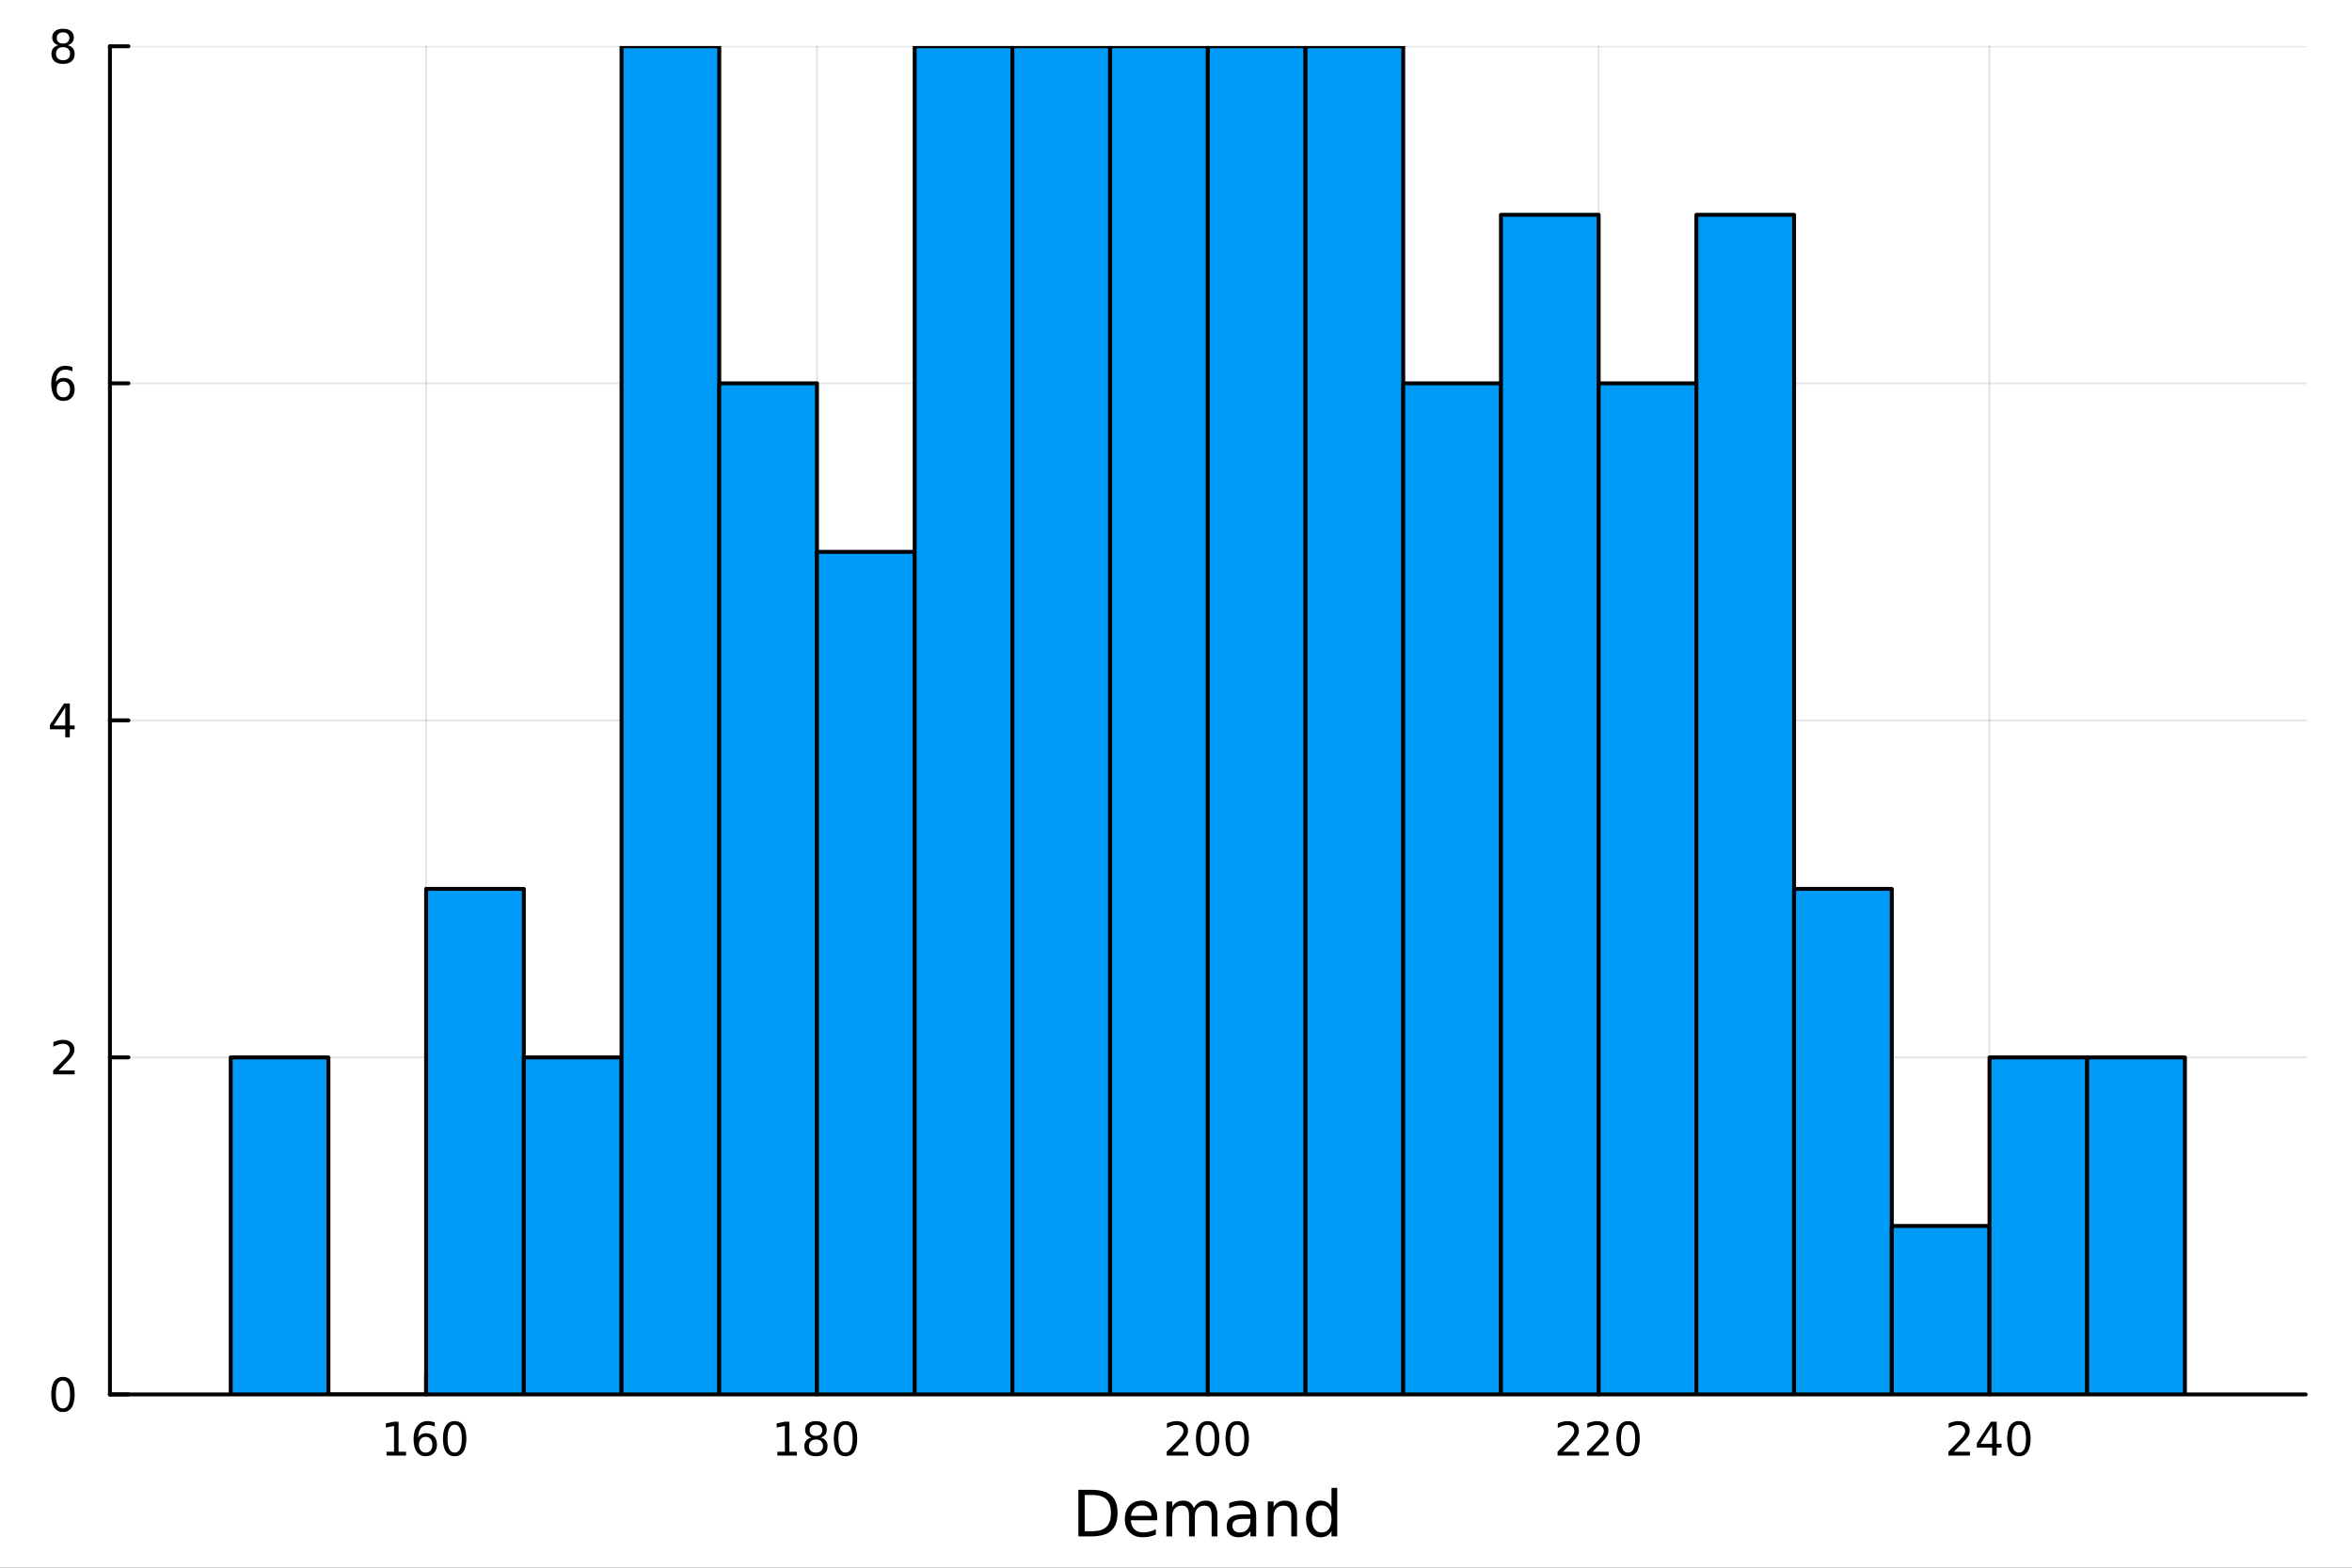 <?xml version="1.0" encoding="utf-8"?>
<svg xmlns="http://www.w3.org/2000/svg" xmlns:xlink="http://www.w3.org/1999/xlink" width="600" height="400" viewBox="0 0 2400 1600">
<rect x="0" y="0" width="2400" height="1600" fill="#333333" stroke="none"/>
<defs>
  <clipPath id="clip890">
    <rect x="0" y="0" width="2400" height="1600"/>
  </clipPath>
</defs>
<path clip-path="url(#clip890)" d="M0 1600 L2400 1600 L2400 0 L0 0  Z" fill="#ffffff" fill-rule="evenodd" fill-opacity="1"/>
<defs>
  <clipPath id="clip891">
    <rect x="480" y="0" width="1681" height="1600"/>
  </clipPath>
</defs>
<path clip-path="url(#clip890)" d="M112.177 1423.18 L2352.76 1423.18 L2352.76 47.244 L112.177 47.244  Z" fill="#ffffff" fill-rule="evenodd" fill-opacity="1"/>
<defs>
  <clipPath id="clip892">
    <rect x="112" y="47" width="2242" height="1377"/>
  </clipPath>
</defs>
<polyline clip-path="url(#clip892)" style="stroke:#000000; stroke-linecap:round; stroke-linejoin:round; stroke-width:2; stroke-opacity:0.1; fill:none" points="434.824,1423.18 434.824,47.244 "/>
<polyline clip-path="url(#clip892)" style="stroke:#000000; stroke-linecap:round; stroke-linejoin:round; stroke-width:2; stroke-opacity:0.1; fill:none" points="833.645,1423.18 833.645,47.244 "/>
<polyline clip-path="url(#clip892)" style="stroke:#000000; stroke-linecap:round; stroke-linejoin:round; stroke-width:2; stroke-opacity:0.1; fill:none" points="1232.47,1423.18 1232.47,47.244 "/>
<polyline clip-path="url(#clip892)" style="stroke:#000000; stroke-linecap:round; stroke-linejoin:round; stroke-width:2; stroke-opacity:0.1; fill:none" points="1631.29,1423.18 1631.29,47.244 "/>
<polyline clip-path="url(#clip892)" style="stroke:#000000; stroke-linecap:round; stroke-linejoin:round; stroke-width:2; stroke-opacity:0.1; fill:none" points="2030.11,1423.18 2030.11,47.244 "/>
<polyline clip-path="url(#clip892)" style="stroke:#000000; stroke-linecap:round; stroke-linejoin:round; stroke-width:2; stroke-opacity:0.1; fill:none" points="112.177,1423.18 2352.76,1423.18 "/>
<polyline clip-path="url(#clip892)" style="stroke:#000000; stroke-linecap:round; stroke-linejoin:round; stroke-width:2; stroke-opacity:0.1; fill:none" points="112.177,1079.2 2352.76,1079.2 "/>
<polyline clip-path="url(#clip892)" style="stroke:#000000; stroke-linecap:round; stroke-linejoin:round; stroke-width:2; stroke-opacity:0.1; fill:none" points="112.177,735.212 2352.76,735.212 "/>
<polyline clip-path="url(#clip892)" style="stroke:#000000; stroke-linecap:round; stroke-linejoin:round; stroke-width:2; stroke-opacity:0.1; fill:none" points="112.177,391.228 2352.76,391.228 "/>
<polyline clip-path="url(#clip892)" style="stroke:#000000; stroke-linecap:round; stroke-linejoin:round; stroke-width:2; stroke-opacity:0.1; fill:none" points="112.177,47.244 2352.76,47.244 "/>
<polyline clip-path="url(#clip890)" style="stroke:#000000; stroke-linecap:round; stroke-linejoin:round; stroke-width:4; stroke-opacity:1; fill:none" points="112.177,1423.18 2352.76,1423.18 "/>
<polyline clip-path="url(#clip890)" style="stroke:#000000; stroke-linecap:round; stroke-linejoin:round; stroke-width:4; stroke-opacity:1; fill:none" points="434.824,1423.18 434.824,1404.28 "/>
<polyline clip-path="url(#clip890)" style="stroke:#000000; stroke-linecap:round; stroke-linejoin:round; stroke-width:4; stroke-opacity:1; fill:none" points="833.645,1423.18 833.645,1404.28 "/>
<polyline clip-path="url(#clip890)" style="stroke:#000000; stroke-linecap:round; stroke-linejoin:round; stroke-width:4; stroke-opacity:1; fill:none" points="1232.47,1423.18 1232.47,1404.28 "/>
<polyline clip-path="url(#clip890)" style="stroke:#000000; stroke-linecap:round; stroke-linejoin:round; stroke-width:4; stroke-opacity:1; fill:none" points="1631.29,1423.18 1631.29,1404.28 "/>
<polyline clip-path="url(#clip890)" style="stroke:#000000; stroke-linecap:round; stroke-linejoin:round; stroke-width:4; stroke-opacity:1; fill:none" points="2030.11,1423.18 2030.11,1404.28 "/>
<path clip-path="url(#clip890)" d="M394.43 1481.64 L402.069 1481.64 L402.069 1455.28 L393.759 1456.95 L393.759 1452.69 L402.023 1451.02 L406.699 1451.02 L406.699 1481.64 L414.338 1481.64 L414.338 1485.58 L394.43 1485.58 L394.43 1481.64 Z" fill="#000000" fill-rule="nonzero" fill-opacity="1" /><path clip-path="url(#clip890)" d="M434.361 1466.44 Q431.213 1466.44 429.361 1468.59 Q427.532 1470.74 427.532 1474.49 Q427.532 1478.22 429.361 1480.39 Q431.213 1482.55 434.361 1482.55 Q437.509 1482.55 439.338 1480.39 Q441.189 1478.22 441.189 1474.49 Q441.189 1470.74 439.338 1468.59 Q437.509 1466.44 434.361 1466.44 M443.643 1451.78 L443.643 1456.04 Q441.884 1455.21 440.078 1454.77 Q438.296 1454.33 436.537 1454.33 Q431.907 1454.33 429.453 1457.45 Q427.023 1460.58 426.676 1466.9 Q428.041 1464.89 430.102 1463.82 Q432.162 1462.73 434.639 1462.73 Q439.847 1462.73 442.856 1465.9 Q445.888 1469.05 445.888 1474.49 Q445.888 1479.82 442.74 1483.03 Q439.592 1486.25 434.361 1486.25 Q428.365 1486.25 425.194 1481.67 Q422.023 1477.06 422.023 1468.33 Q422.023 1460.14 425.912 1455.28 Q429.801 1450.39 436.351 1450.39 Q438.111 1450.39 439.893 1450.74 Q441.699 1451.09 443.643 1451.78 Z" fill="#000000" fill-rule="nonzero" fill-opacity="1" /><path clip-path="url(#clip890)" d="M463.944 1454.1 Q460.333 1454.1 458.504 1457.66 Q456.699 1461.2 456.699 1468.33 Q456.699 1475.44 458.504 1479.01 Q460.333 1482.55 463.944 1482.55 Q467.578 1482.55 469.384 1479.01 Q471.212 1475.44 471.212 1468.33 Q471.212 1461.2 469.384 1457.66 Q467.578 1454.1 463.944 1454.1 M463.944 1450.39 Q469.754 1450.39 472.81 1455 Q475.888 1459.58 475.888 1468.33 Q475.888 1477.06 472.81 1481.67 Q469.754 1486.25 463.944 1486.25 Q458.134 1486.25 455.055 1481.67 Q452 1477.06 452 1468.33 Q452 1459.58 455.055 1455 Q458.134 1450.39 463.944 1450.39 Z" fill="#000000" fill-rule="nonzero" fill-opacity="1" /><path clip-path="url(#clip890)" d="M793.252 1481.64 L800.891 1481.64 L800.891 1455.28 L792.581 1456.95 L792.581 1452.69 L800.844 1451.02 L805.52 1451.02 L805.52 1481.64 L813.159 1481.64 L813.159 1485.58 L793.252 1485.58 L793.252 1481.64 Z" fill="#000000" fill-rule="nonzero" fill-opacity="1" /><path clip-path="url(#clip890)" d="M832.603 1469.17 Q829.27 1469.17 827.349 1470.95 Q825.451 1472.73 825.451 1475.86 Q825.451 1478.98 827.349 1480.77 Q829.27 1482.55 832.603 1482.55 Q835.937 1482.55 837.858 1480.77 Q839.779 1478.96 839.779 1475.86 Q839.779 1472.73 837.858 1470.95 Q835.96 1469.17 832.603 1469.17 M827.928 1467.18 Q824.918 1466.44 823.229 1464.38 Q821.562 1462.32 821.562 1459.35 Q821.562 1455.21 824.502 1452.8 Q827.465 1450.39 832.603 1450.39 Q837.765 1450.39 840.705 1452.8 Q843.645 1455.21 843.645 1459.35 Q843.645 1462.32 841.955 1464.38 Q840.289 1466.44 837.303 1467.18 Q840.682 1467.96 842.557 1470.26 Q844.455 1472.55 844.455 1475.86 Q844.455 1480.88 841.377 1483.57 Q838.321 1486.25 832.603 1486.25 Q826.886 1486.25 823.807 1483.57 Q820.752 1480.88 820.752 1475.86 Q820.752 1472.55 822.65 1470.26 Q824.548 1467.96 827.928 1467.18 M826.215 1459.79 Q826.215 1462.48 827.881 1463.98 Q829.571 1465.49 832.603 1465.49 Q835.613 1465.49 837.303 1463.98 Q839.015 1462.48 839.015 1459.79 Q839.015 1457.11 837.303 1455.6 Q835.613 1454.1 832.603 1454.1 Q829.571 1454.1 827.881 1455.6 Q826.215 1457.11 826.215 1459.79 Z" fill="#000000" fill-rule="nonzero" fill-opacity="1" /><path clip-path="url(#clip890)" d="M862.765 1454.1 Q859.154 1454.1 857.326 1457.66 Q855.52 1461.2 855.52 1468.33 Q855.52 1475.44 857.326 1479.01 Q859.154 1482.55 862.765 1482.55 Q866.4 1482.55 868.205 1479.01 Q870.034 1475.44 870.034 1468.33 Q870.034 1461.2 868.205 1457.66 Q866.4 1454.1 862.765 1454.1 M862.765 1450.39 Q868.575 1450.39 871.631 1455 Q874.71 1459.58 874.71 1468.33 Q874.71 1477.06 871.631 1481.67 Q868.575 1486.25 862.765 1486.25 Q856.955 1486.25 853.876 1481.67 Q850.821 1477.06 850.821 1468.33 Q850.821 1459.58 853.876 1455 Q856.955 1450.39 862.765 1450.39 Z" fill="#000000" fill-rule="nonzero" fill-opacity="1" /><path clip-path="url(#clip890)" d="M1196.16 1481.64 L1212.48 1481.64 L1212.48 1485.58 L1190.53 1485.58 L1190.53 1481.64 Q1193.2 1478.89 1197.78 1474.26 Q1202.39 1469.61 1203.57 1468.27 Q1205.81 1465.74 1206.69 1464.01 Q1207.59 1462.25 1207.59 1460.56 Q1207.59 1457.8 1205.65 1456.07 Q1203.73 1454.33 1200.63 1454.33 Q1198.43 1454.33 1195.97 1455.09 Q1193.54 1455.86 1190.77 1457.41 L1190.77 1452.69 Q1193.59 1451.55 1196.04 1450.97 Q1198.5 1450.39 1200.53 1450.39 Q1205.9 1450.39 1209.1 1453.08 Q1212.29 1455.77 1212.29 1460.26 Q1212.29 1462.39 1211.48 1464.31 Q1210.7 1466.2 1208.59 1468.8 Q1208.01 1469.47 1204.91 1472.69 Q1201.81 1475.88 1196.16 1481.64 Z" fill="#000000" fill-rule="nonzero" fill-opacity="1" /><path clip-path="url(#clip890)" d="M1232.29 1454.1 Q1228.68 1454.1 1226.85 1457.66 Q1225.05 1461.2 1225.05 1468.33 Q1225.05 1475.44 1226.85 1479.01 Q1228.68 1482.55 1232.29 1482.55 Q1235.93 1482.55 1237.73 1479.01 Q1239.56 1475.44 1239.56 1468.33 Q1239.56 1461.2 1237.73 1457.66 Q1235.93 1454.1 1232.29 1454.1 M1232.29 1450.39 Q1238.1 1450.39 1241.16 1455 Q1244.24 1459.58 1244.24 1468.33 Q1244.24 1477.06 1241.16 1481.67 Q1238.1 1486.25 1232.29 1486.25 Q1226.48 1486.25 1223.4 1481.67 Q1220.35 1477.06 1220.35 1468.33 Q1220.35 1459.58 1223.4 1455 Q1226.48 1450.39 1232.29 1450.39 Z" fill="#000000" fill-rule="nonzero" fill-opacity="1" /><path clip-path="url(#clip890)" d="M1262.45 1454.1 Q1258.84 1454.1 1257.02 1457.66 Q1255.21 1461.2 1255.21 1468.33 Q1255.21 1475.44 1257.02 1479.01 Q1258.84 1482.55 1262.45 1482.55 Q1266.09 1482.55 1267.89 1479.01 Q1269.72 1475.44 1269.72 1468.33 Q1269.72 1461.2 1267.89 1457.66 Q1266.09 1454.1 1262.45 1454.1 M1262.45 1450.39 Q1268.26 1450.39 1271.32 1455 Q1274.4 1459.58 1274.4 1468.33 Q1274.4 1477.06 1271.32 1481.67 Q1268.26 1486.25 1262.45 1486.25 Q1256.64 1486.25 1253.57 1481.67 Q1250.51 1477.06 1250.51 1468.33 Q1250.51 1459.58 1253.57 1455 Q1256.64 1450.39 1262.45 1450.39 Z" fill="#000000" fill-rule="nonzero" fill-opacity="1" /><path clip-path="url(#clip890)" d="M1594.98 1481.64 L1611.3 1481.64 L1611.3 1485.58 L1589.36 1485.58 L1589.36 1481.64 Q1592.02 1478.89 1596.6 1474.26 Q1601.21 1469.61 1602.39 1468.27 Q1604.63 1465.74 1605.51 1464.01 Q1606.42 1462.25 1606.42 1460.56 Q1606.42 1457.8 1604.47 1456.07 Q1602.55 1454.33 1599.45 1454.33 Q1597.25 1454.33 1594.8 1455.09 Q1592.36 1455.86 1589.59 1457.41 L1589.59 1452.69 Q1592.41 1451.55 1594.86 1450.97 Q1597.32 1450.39 1599.36 1450.39 Q1604.73 1450.39 1607.92 1453.08 Q1611.11 1455.77 1611.11 1460.26 Q1611.11 1462.39 1610.3 1464.31 Q1609.52 1466.2 1607.41 1468.8 Q1606.83 1469.47 1603.73 1472.69 Q1600.63 1475.88 1594.98 1481.64 Z" fill="#000000" fill-rule="nonzero" fill-opacity="1" /><path clip-path="url(#clip890)" d="M1625.14 1481.64 L1641.46 1481.64 L1641.46 1485.58 L1619.52 1485.58 L1619.52 1481.64 Q1622.18 1478.89 1626.76 1474.26 Q1631.37 1469.61 1632.55 1468.27 Q1634.79 1465.74 1635.67 1464.01 Q1636.58 1462.25 1636.58 1460.56 Q1636.58 1457.8 1634.63 1456.07 Q1632.71 1454.33 1629.61 1454.33 Q1627.41 1454.33 1624.96 1455.09 Q1622.53 1455.86 1619.75 1457.41 L1619.75 1452.69 Q1622.57 1451.55 1625.03 1450.97 Q1627.48 1450.39 1629.52 1450.39 Q1634.89 1450.39 1638.08 1453.08 Q1641.28 1455.77 1641.28 1460.26 Q1641.28 1462.39 1640.47 1464.31 Q1639.68 1466.2 1637.57 1468.8 Q1636.99 1469.47 1633.89 1472.69 Q1630.79 1475.88 1625.14 1481.64 Z" fill="#000000" fill-rule="nonzero" fill-opacity="1" /><path clip-path="url(#clip890)" d="M1661.28 1454.1 Q1657.67 1454.1 1655.84 1457.66 Q1654.03 1461.2 1654.03 1468.33 Q1654.03 1475.44 1655.84 1479.01 Q1657.67 1482.55 1661.28 1482.55 Q1664.91 1482.55 1666.72 1479.01 Q1668.54 1475.44 1668.54 1468.33 Q1668.54 1461.2 1666.72 1457.66 Q1664.91 1454.1 1661.28 1454.1 M1661.28 1450.39 Q1667.09 1450.39 1670.14 1455 Q1673.22 1459.58 1673.22 1468.33 Q1673.22 1477.06 1670.14 1481.67 Q1667.09 1486.25 1661.28 1486.25 Q1655.47 1486.25 1652.39 1481.67 Q1649.33 1477.06 1649.33 1468.33 Q1649.33 1459.58 1652.39 1455 Q1655.47 1450.39 1661.28 1450.39 Z" fill="#000000" fill-rule="nonzero" fill-opacity="1" /><path clip-path="url(#clip890)" d="M1993.8 1481.64 L2010.12 1481.64 L2010.12 1485.58 L1988.18 1485.58 L1988.18 1481.64 Q1990.84 1478.89 1995.42 1474.26 Q2000.03 1469.61 2001.21 1468.27 Q2003.45 1465.74 2004.33 1464.01 Q2005.24 1462.25 2005.24 1460.56 Q2005.24 1457.8 2003.29 1456.07 Q2001.37 1454.33 1998.27 1454.33 Q1996.07 1454.33 1993.62 1455.09 Q1991.19 1455.86 1988.41 1457.41 L1988.41 1452.69 Q1991.23 1451.55 1993.69 1450.97 Q1996.14 1450.39 1998.18 1450.39 Q2003.55 1450.39 2006.74 1453.08 Q2009.94 1455.77 2009.94 1460.26 Q2009.94 1462.39 2009.13 1464.31 Q2008.34 1466.2 2006.23 1468.8 Q2005.65 1469.47 2002.55 1472.69 Q1999.45 1475.88 1993.8 1481.64 Z" fill="#000000" fill-rule="nonzero" fill-opacity="1" /><path clip-path="url(#clip890)" d="M2032.78 1455.09 L2020.98 1473.54 L2032.78 1473.54 L2032.78 1455.09 M2031.56 1451.02 L2037.44 1451.02 L2037.44 1473.54 L2042.37 1473.54 L2042.37 1477.43 L2037.44 1477.43 L2037.44 1485.58 L2032.78 1485.58 L2032.78 1477.43 L2017.18 1477.43 L2017.18 1472.92 L2031.56 1451.02 Z" fill="#000000" fill-rule="nonzero" fill-opacity="1" /><path clip-path="url(#clip890)" d="M2060.1 1454.1 Q2056.49 1454.1 2054.66 1457.66 Q2052.85 1461.2 2052.85 1468.33 Q2052.85 1475.44 2054.66 1479.01 Q2056.49 1482.55 2060.1 1482.55 Q2063.73 1482.55 2065.54 1479.01 Q2067.37 1475.44 2067.37 1468.33 Q2067.37 1461.2 2065.54 1457.66 Q2063.73 1454.1 2060.1 1454.1 M2060.1 1450.39 Q2065.91 1450.39 2068.96 1455 Q2072.04 1459.58 2072.04 1468.33 Q2072.04 1477.06 2068.96 1481.67 Q2065.91 1486.25 2060.1 1486.25 Q2054.29 1486.25 2051.21 1481.67 Q2048.15 1477.06 2048.15 1468.33 Q2048.15 1459.58 2051.21 1455 Q2054.29 1450.39 2060.1 1450.39 Z" fill="#000000" fill-rule="nonzero" fill-opacity="1" /><path clip-path="url(#clip890)" d="M1106.84 1525.81 L1106.84 1562.76 L1114.61 1562.76 Q1124.44 1562.76 1128.99 1558.3 Q1133.58 1553.85 1133.58 1544.24 Q1133.58 1534.69 1128.99 1530.26 Q1124.44 1525.81 1114.61 1525.81 L1106.84 1525.81 M1100.41 1520.52 L1113.62 1520.52 Q1127.43 1520.52 1133.89 1526.28 Q1140.35 1532.01 1140.35 1544.24 Q1140.35 1556.52 1133.86 1562.28 Q1127.37 1568.04 1113.62 1568.04 L1100.41 1568.04 L1100.41 1520.52 Z" fill="#000000" fill-rule="nonzero" fill-opacity="1" /><path clip-path="url(#clip890)" d="M1180.84 1548.76 L1180.84 1551.62 L1153.91 1551.62 Q1154.3 1557.67 1157.54 1560.85 Q1160.82 1564 1166.65 1564 Q1170.02 1564 1173.17 1563.17 Q1176.35 1562.35 1179.47 1560.69 L1179.47 1566.23 Q1176.32 1567.57 1173.01 1568.27 Q1169.7 1568.97 1166.3 1568.97 Q1157.76 1568.97 1152.77 1564 Q1147.8 1559.04 1147.8 1550.57 Q1147.8 1541.82 1152.51 1536.69 Q1157.26 1531.54 1165.28 1531.54 Q1172.47 1531.54 1176.64 1536.18 Q1180.84 1540.8 1180.84 1548.76 M1174.98 1547.04 Q1174.92 1542.23 1172.28 1539.37 Q1169.67 1536.5 1165.34 1536.5 Q1160.44 1536.5 1157.48 1539.27 Q1154.55 1542.04 1154.1 1547.07 L1174.98 1547.04 Z" fill="#000000" fill-rule="nonzero" fill-opacity="1" /><path clip-path="url(#clip890)" d="M1218.21 1539.24 Q1220.4 1535.29 1223.46 1533.41 Q1226.51 1531.54 1230.65 1531.54 Q1236.22 1531.54 1239.25 1535.45 Q1242.27 1539.33 1242.27 1546.53 L1242.27 1568.04 L1236.38 1568.04 L1236.38 1546.72 Q1236.38 1541.59 1234.57 1539.11 Q1232.75 1536.63 1229.03 1536.63 Q1224.48 1536.63 1221.84 1539.65 Q1219.19 1542.68 1219.19 1547.9 L1219.19 1568.04 L1213.31 1568.04 L1213.31 1546.72 Q1213.31 1541.56 1211.49 1539.11 Q1209.68 1536.63 1205.89 1536.63 Q1201.4 1536.63 1198.76 1539.68 Q1196.12 1542.71 1196.12 1547.9 L1196.12 1568.04 L1190.23 1568.04 L1190.23 1532.4 L1196.12 1532.4 L1196.12 1537.93 Q1198.12 1534.66 1200.92 1533.1 Q1203.73 1531.54 1207.58 1531.54 Q1211.46 1531.54 1214.17 1533.51 Q1216.9 1535.48 1218.21 1539.24 Z" fill="#000000" fill-rule="nonzero" fill-opacity="1" /><path clip-path="url(#clip890)" d="M1270.15 1550.12 Q1263.05 1550.12 1260.32 1551.75 Q1257.58 1553.37 1257.58 1557.29 Q1257.58 1560.4 1259.62 1562.25 Q1261.69 1564.07 1265.22 1564.07 Q1270.09 1564.07 1273.02 1560.63 Q1275.98 1557.16 1275.98 1551.43 L1275.98 1550.12 L1270.15 1550.12 M1281.83 1547.71 L1281.83 1568.04 L1275.98 1568.04 L1275.98 1562.63 Q1273.97 1565.88 1270.98 1567.44 Q1267.99 1568.97 1263.66 1568.97 Q1258.18 1568.97 1254.94 1565.91 Q1251.72 1562.82 1251.72 1557.67 Q1251.72 1551.65 1255.73 1548.6 Q1259.78 1545.54 1267.76 1545.54 L1275.98 1545.54 L1275.98 1544.97 Q1275.98 1540.93 1273.3 1538.73 Q1270.66 1536.5 1265.85 1536.5 Q1262.8 1536.5 1259.9 1537.23 Q1257.01 1537.97 1254.33 1539.43 L1254.33 1534.02 Q1257.55 1532.78 1260.57 1532.17 Q1263.59 1531.54 1266.46 1531.54 Q1274.19 1531.54 1278.01 1535.55 Q1281.83 1539.56 1281.83 1547.71 Z" fill="#000000" fill-rule="nonzero" fill-opacity="1" /><path clip-path="url(#clip890)" d="M1323.53 1546.53 L1323.53 1568.04 L1317.67 1568.04 L1317.67 1546.72 Q1317.67 1541.66 1315.7 1539.14 Q1313.72 1536.63 1309.78 1536.63 Q1305.04 1536.63 1302.3 1539.65 Q1299.56 1542.68 1299.56 1547.9 L1299.56 1568.04 L1293.67 1568.04 L1293.67 1532.4 L1299.56 1532.4 L1299.56 1537.93 Q1301.66 1534.72 1304.49 1533.13 Q1307.36 1531.54 1311.08 1531.54 Q1317.23 1531.54 1320.38 1535.36 Q1323.53 1539.14 1323.53 1546.53 Z" fill="#000000" fill-rule="nonzero" fill-opacity="1" /><path clip-path="url(#clip890)" d="M1358.67 1537.81 L1358.67 1518.52 L1364.52 1518.52 L1364.52 1568.04 L1358.67 1568.04 L1358.67 1562.7 Q1356.82 1565.88 1353.99 1567.44 Q1351.19 1568.97 1347.24 1568.97 Q1340.78 1568.97 1336.7 1563.81 Q1332.66 1558.65 1332.66 1550.25 Q1332.66 1541.85 1336.7 1536.69 Q1340.78 1531.54 1347.24 1531.54 Q1351.19 1531.54 1353.99 1533.1 Q1356.82 1534.62 1358.67 1537.81 M1338.71 1550.25 Q1338.71 1556.71 1341.35 1560.4 Q1344.03 1564.07 1348.67 1564.07 Q1353.32 1564.07 1355.99 1560.4 Q1358.67 1556.71 1358.67 1550.25 Q1358.67 1543.79 1355.99 1540.13 Q1353.32 1536.44 1348.67 1536.44 Q1344.03 1536.44 1341.35 1540.13 Q1338.71 1543.79 1338.71 1550.25 Z" fill="#000000" fill-rule="nonzero" fill-opacity="1" /><polyline clip-path="url(#clip890)" style="stroke:#000000; stroke-linecap:round; stroke-linejoin:round; stroke-width:4; stroke-opacity:1; fill:none" points="112.177,1423.18 112.177,47.244 "/>
<polyline clip-path="url(#clip890)" style="stroke:#000000; stroke-linecap:round; stroke-linejoin:round; stroke-width:4; stroke-opacity:1; fill:none" points="112.177,1423.18 131.075,1423.18 "/>
<polyline clip-path="url(#clip890)" style="stroke:#000000; stroke-linecap:round; stroke-linejoin:round; stroke-width:4; stroke-opacity:1; fill:none" points="112.177,1079.2 131.075,1079.2 "/>
<polyline clip-path="url(#clip890)" style="stroke:#000000; stroke-linecap:round; stroke-linejoin:round; stroke-width:4; stroke-opacity:1; fill:none" points="112.177,735.212 131.075,735.212 "/>
<polyline clip-path="url(#clip890)" style="stroke:#000000; stroke-linecap:round; stroke-linejoin:round; stroke-width:4; stroke-opacity:1; fill:none" points="112.177,391.228 131.075,391.228 "/>
<polyline clip-path="url(#clip890)" style="stroke:#000000; stroke-linecap:round; stroke-linejoin:round; stroke-width:4; stroke-opacity:1; fill:none" points="112.177,47.244 131.075,47.244 "/>
<path clip-path="url(#clip890)" d="M64.233 1408.98 Q60.622 1408.98 58.793 1412.54 Q56.987 1416.08 56.987 1423.21 Q56.987 1430.32 58.793 1433.89 Q60.622 1437.43 64.233 1437.43 Q67.867 1437.43 69.673 1433.89 Q71.501 1430.32 71.501 1423.21 Q71.501 1416.08 69.673 1412.54 Q67.867 1408.98 64.233 1408.98 M64.233 1405.27 Q70.043 1405.27 73.099 1409.88 Q76.177 1414.46 76.177 1423.21 Q76.177 1431.94 73.099 1436.55 Q70.043 1441.13 64.233 1441.13 Q58.423 1441.13 55.344 1436.55 Q52.288 1431.94 52.288 1423.21 Q52.288 1414.46 55.344 1409.88 Q58.423 1405.27 64.233 1405.27 Z" fill="#000000" fill-rule="nonzero" fill-opacity="1" /><path clip-path="url(#clip890)" d="M59.858 1092.54 L76.177 1092.54 L76.177 1096.48 L54.233 1096.48 L54.233 1092.54 Q56.895 1089.79 61.478 1085.16 Q66.085 1080.5 67.265 1079.16 Q69.51 1076.64 70.39 1074.9 Q71.293 1073.14 71.293 1071.45 Q71.293 1068.7 69.349 1066.96 Q67.427 1065.23 64.325 1065.23 Q62.126 1065.23 59.673 1065.99 Q57.242 1066.75 54.464 1068.3 L54.464 1063.58 Q57.288 1062.45 59.742 1061.87 Q62.196 1061.29 64.233 1061.29 Q69.603 1061.29 72.798 1063.98 Q75.992 1066.66 75.992 1071.15 Q75.992 1073.28 75.182 1075.2 Q74.395 1077.1 72.288 1079.69 Q71.71 1080.36 68.608 1083.58 Q65.506 1086.78 59.858 1092.54 Z" fill="#000000" fill-rule="nonzero" fill-opacity="1" /><path clip-path="url(#clip890)" d="M66.594 722.006 L54.788 740.455 L66.594 740.455 L66.594 722.006 M65.367 717.932 L71.247 717.932 L71.247 740.455 L76.177 740.455 L76.177 744.344 L71.247 744.344 L71.247 752.492 L66.594 752.492 L66.594 744.344 L50.992 744.344 L50.992 739.83 L65.367 717.932 Z" fill="#000000" fill-rule="nonzero" fill-opacity="1" /><path clip-path="url(#clip890)" d="M64.65 389.365 Q61.501 389.365 59.65 391.517 Q57.821 393.67 57.821 397.42 Q57.821 401.147 59.65 403.323 Q61.501 405.476 64.65 405.476 Q67.798 405.476 69.626 403.323 Q71.478 401.147 71.478 397.42 Q71.478 393.67 69.626 391.517 Q67.798 389.365 64.65 389.365 M73.932 374.712 L73.932 378.971 Q72.173 378.138 70.367 377.698 Q68.585 377.258 66.825 377.258 Q62.196 377.258 59.742 380.383 Q57.312 383.508 56.964 389.828 Q58.33 387.814 60.39 386.749 Q62.45 385.661 64.927 385.661 Q70.135 385.661 73.145 388.832 Q76.177 391.98 76.177 397.42 Q76.177 402.744 73.029 405.962 Q69.881 409.179 64.65 409.179 Q58.654 409.179 55.483 404.596 Q52.312 399.99 52.312 391.263 Q52.312 383.068 56.2 378.207 Q60.089 373.323 66.64 373.323 Q68.399 373.323 70.182 373.67 Q71.987 374.017 73.932 374.712 Z" fill="#000000" fill-rule="nonzero" fill-opacity="1" /><path clip-path="url(#clip890)" d="M64.325 48.112 Q60.992 48.112 59.071 49.895 Q57.173 51.677 57.173 54.802 Q57.173 57.927 59.071 59.709 Q60.992 61.492 64.325 61.492 Q67.659 61.492 69.58 59.709 Q71.501 57.904 71.501 54.802 Q71.501 51.677 69.58 49.895 Q67.682 48.112 64.325 48.112 M59.65 46.121 Q56.64 45.381 54.95 43.321 Q53.284 41.26 53.284 38.297 Q53.284 34.154 56.224 31.747 Q59.187 29.339 64.325 29.339 Q69.487 29.339 72.427 31.747 Q75.367 34.154 75.367 38.297 Q75.367 41.26 73.677 43.321 Q72.01 45.381 69.024 46.121 Q72.404 46.908 74.279 49.2 Q76.177 51.492 76.177 54.802 Q76.177 59.825 73.099 62.51 Q70.043 65.195 64.325 65.195 Q58.608 65.195 55.529 62.51 Q52.474 59.825 52.474 54.802 Q52.474 51.492 54.372 49.2 Q56.27 46.908 59.65 46.121 M57.937 38.737 Q57.937 41.422 59.603 42.927 Q61.293 44.432 64.325 44.432 Q67.335 44.432 69.024 42.927 Q70.737 41.422 70.737 38.737 Q70.737 36.052 69.024 34.547 Q67.335 33.043 64.325 33.043 Q61.293 33.043 59.603 34.547 Q57.937 36.052 57.937 38.737 Z" fill="#000000" fill-rule="nonzero" fill-opacity="1" /><path clip-path="url(#clip892)" d="M235.413 1079.2 L235.413 1423.18 L335.118 1423.18 L335.118 1079.2 L235.413 1079.2 L235.413 1079.2  Z" fill="#009af9" fill-rule="evenodd" fill-opacity="1"/>
<polyline clip-path="url(#clip892)" style="stroke:#000000; stroke-linecap:round; stroke-linejoin:round; stroke-width:4; stroke-opacity:1; fill:none" points="235.413,1079.2 235.413,1423.18 335.118,1423.18 335.118,1079.2 235.413,1079.2 "/>
<path clip-path="url(#clip892)" d="M335.118 1423.18 L335.118 1423.18 L434.824 1423.18 L434.824 1423.18 L335.118 1423.18 L335.118 1423.18  Z" fill="#009af9" fill-rule="evenodd" fill-opacity="1"/>
<polyline clip-path="url(#clip892)" style="stroke:#000000; stroke-linecap:round; stroke-linejoin:round; stroke-width:4; stroke-opacity:1; fill:none" points="335.118,1423.18 335.118,1423.18 434.824,1423.18 335.118,1423.18 "/>
<path clip-path="url(#clip892)" d="M434.824 907.204 L434.824 1423.18 L534.529 1423.18 L534.529 907.204 L434.824 907.204 L434.824 907.204  Z" fill="#009af9" fill-rule="evenodd" fill-opacity="1"/>
<polyline clip-path="url(#clip892)" style="stroke:#000000; stroke-linecap:round; stroke-linejoin:round; stroke-width:4; stroke-opacity:1; fill:none" points="434.824,907.204 434.824,1423.18 534.529,1423.18 534.529,907.204 434.824,907.204 "/>
<path clip-path="url(#clip892)" d="M534.529 1079.2 L534.529 1423.18 L634.234 1423.18 L634.234 1079.2 L534.529 1079.2 L534.529 1079.2  Z" fill="#009af9" fill-rule="evenodd" fill-opacity="1"/>
<polyline clip-path="url(#clip892)" style="stroke:#000000; stroke-linecap:round; stroke-linejoin:round; stroke-width:4; stroke-opacity:1; fill:none" points="534.529,1079.2 534.529,1423.18 634.234,1423.18 634.234,1079.2 534.529,1079.2 "/>
<path clip-path="url(#clip892)" d="M634.234 47.244 L634.234 1423.18 L733.94 1423.18 L733.94 47.244 L634.234 47.244 L634.234 47.244  Z" fill="#009af9" fill-rule="evenodd" fill-opacity="1"/>
<polyline clip-path="url(#clip892)" style="stroke:#000000; stroke-linecap:round; stroke-linejoin:round; stroke-width:4; stroke-opacity:1; fill:none" points="634.234,47.244 634.234,1423.18 733.94,1423.18 733.94,47.244 634.234,47.244 "/>
<path clip-path="url(#clip892)" d="M733.94 391.228 L733.94 1423.18 L833.645 1423.18 L833.645 391.228 L733.94 391.228 L733.94 391.228  Z" fill="#009af9" fill-rule="evenodd" fill-opacity="1"/>
<polyline clip-path="url(#clip892)" style="stroke:#000000; stroke-linecap:round; stroke-linejoin:round; stroke-width:4; stroke-opacity:1; fill:none" points="733.94,391.228 733.94,1423.18 833.645,1423.18 833.645,391.228 733.94,391.228 "/>
<path clip-path="url(#clip892)" d="M833.645 563.22 L833.645 1423.18 L933.35 1423.18 L933.35 563.22 L833.645 563.22 L833.645 563.22  Z" fill="#009af9" fill-rule="evenodd" fill-opacity="1"/>
<polyline clip-path="url(#clip892)" style="stroke:#000000; stroke-linecap:round; stroke-linejoin:round; stroke-width:4; stroke-opacity:1; fill:none" points="833.645,563.22 833.645,1423.18 933.35,1423.18 933.35,563.22 833.645,563.22 "/>
<path clip-path="url(#clip892)" d="M933.35 47.244 L933.35 1423.18 L1033.06 1423.18 L1033.06 47.244 L933.35 47.244 L933.35 47.244  Z" fill="#009af9" fill-rule="evenodd" fill-opacity="1"/>
<polyline clip-path="url(#clip892)" style="stroke:#000000; stroke-linecap:round; stroke-linejoin:round; stroke-width:4; stroke-opacity:1; fill:none" points="933.35,47.244 933.35,1423.18 1033.06,1423.18 1033.06,47.244 933.35,47.244 "/>
<path clip-path="url(#clip892)" d="M1033.06 47.244 L1033.06 1423.18 L1132.76 1423.18 L1132.76 47.244 L1033.06 47.244 L1033.06 47.244  Z" fill="#009af9" fill-rule="evenodd" fill-opacity="1"/>
<polyline clip-path="url(#clip892)" style="stroke:#000000; stroke-linecap:round; stroke-linejoin:round; stroke-width:4; stroke-opacity:1; fill:none" points="1033.06,47.244 1033.06,1423.18 1132.76,1423.18 1132.76,47.244 1033.06,47.244 "/>
<path clip-path="url(#clip892)" d="M1132.76 47.244 L1132.76 1423.18 L1232.47 1423.18 L1232.47 47.244 L1132.76 47.244 L1132.76 47.244  Z" fill="#009af9" fill-rule="evenodd" fill-opacity="1"/>
<polyline clip-path="url(#clip892)" style="stroke:#000000; stroke-linecap:round; stroke-linejoin:round; stroke-width:4; stroke-opacity:1; fill:none" points="1132.76,47.244 1132.76,1423.18 1232.47,1423.18 1232.47,47.244 1132.76,47.244 "/>
<path clip-path="url(#clip892)" d="M1232.47 47.244 L1232.47 1423.18 L1332.17 1423.18 L1332.17 47.244 L1232.47 47.244 L1232.47 47.244  Z" fill="#009af9" fill-rule="evenodd" fill-opacity="1"/>
<polyline clip-path="url(#clip892)" style="stroke:#000000; stroke-linecap:round; stroke-linejoin:round; stroke-width:4; stroke-opacity:1; fill:none" points="1232.47,47.244 1232.47,1423.18 1332.17,1423.18 1332.17,47.244 1232.47,47.244 "/>
<path clip-path="url(#clip892)" d="M1332.17 47.244 L1332.17 1423.18 L1431.88 1423.18 L1431.88 47.244 L1332.17 47.244 L1332.17 47.244  Z" fill="#009af9" fill-rule="evenodd" fill-opacity="1"/>
<polyline clip-path="url(#clip892)" style="stroke:#000000; stroke-linecap:round; stroke-linejoin:round; stroke-width:4; stroke-opacity:1; fill:none" points="1332.17,47.244 1332.17,1423.18 1431.88,1423.18 1431.88,47.244 1332.17,47.244 "/>
<path clip-path="url(#clip892)" d="M1431.88 391.228 L1431.88 1423.18 L1531.58 1423.18 L1531.58 391.228 L1431.88 391.228 L1431.88 391.228  Z" fill="#009af9" fill-rule="evenodd" fill-opacity="1"/>
<polyline clip-path="url(#clip892)" style="stroke:#000000; stroke-linecap:round; stroke-linejoin:round; stroke-width:4; stroke-opacity:1; fill:none" points="1431.88,391.228 1431.88,1423.18 1531.58,1423.18 1531.58,391.228 1431.88,391.228 "/>
<path clip-path="url(#clip892)" d="M1531.58 219.236 L1531.58 1423.18 L1631.29 1423.18 L1631.29 219.236 L1531.58 219.236 L1531.58 219.236  Z" fill="#009af9" fill-rule="evenodd" fill-opacity="1"/>
<polyline clip-path="url(#clip892)" style="stroke:#000000; stroke-linecap:round; stroke-linejoin:round; stroke-width:4; stroke-opacity:1; fill:none" points="1531.58,219.236 1531.58,1423.18 1631.29,1423.18 1631.29,219.236 1531.58,219.236 "/>
<path clip-path="url(#clip892)" d="M1631.29 391.228 L1631.29 1423.18 L1730.99 1423.18 L1730.99 391.228 L1631.29 391.228 L1631.29 391.228  Z" fill="#009af9" fill-rule="evenodd" fill-opacity="1"/>
<polyline clip-path="url(#clip892)" style="stroke:#000000; stroke-linecap:round; stroke-linejoin:round; stroke-width:4; stroke-opacity:1; fill:none" points="1631.29,391.228 1631.29,1423.18 1730.99,1423.18 1730.99,391.228 1631.29,391.228 "/>
<path clip-path="url(#clip892)" d="M1730.99 219.236 L1730.99 1423.18 L1830.7 1423.18 L1830.7 219.236 L1730.99 219.236 L1730.99 219.236  Z" fill="#009af9" fill-rule="evenodd" fill-opacity="1"/>
<polyline clip-path="url(#clip892)" style="stroke:#000000; stroke-linecap:round; stroke-linejoin:round; stroke-width:4; stroke-opacity:1; fill:none" points="1730.99,219.236 1730.99,1423.18 1830.7,1423.18 1830.7,219.236 1730.99,219.236 "/>
<path clip-path="url(#clip892)" d="M1830.7 907.204 L1830.7 1423.18 L1930.4 1423.18 L1930.4 907.204 L1830.7 907.204 L1830.7 907.204  Z" fill="#009af9" fill-rule="evenodd" fill-opacity="1"/>
<polyline clip-path="url(#clip892)" style="stroke:#000000; stroke-linecap:round; stroke-linejoin:round; stroke-width:4; stroke-opacity:1; fill:none" points="1830.7,907.204 1830.7,1423.18 1930.4,1423.18 1930.4,907.204 1830.7,907.204 "/>
<path clip-path="url(#clip892)" d="M1930.4 1251.19 L1930.4 1423.18 L2030.11 1423.18 L2030.11 1251.19 L1930.4 1251.19 L1930.4 1251.19  Z" fill="#009af9" fill-rule="evenodd" fill-opacity="1"/>
<polyline clip-path="url(#clip892)" style="stroke:#000000; stroke-linecap:round; stroke-linejoin:round; stroke-width:4; stroke-opacity:1; fill:none" points="1930.4,1251.19 1930.4,1423.18 2030.11,1423.18 2030.11,1251.19 1930.4,1251.19 "/>
<path clip-path="url(#clip892)" d="M2030.11 1079.2 L2030.11 1423.18 L2129.81 1423.18 L2129.81 1079.2 L2030.11 1079.2 L2030.11 1079.2  Z" fill="#009af9" fill-rule="evenodd" fill-opacity="1"/>
<polyline clip-path="url(#clip892)" style="stroke:#000000; stroke-linecap:round; stroke-linejoin:round; stroke-width:4; stroke-opacity:1; fill:none" points="2030.11,1079.2 2030.11,1423.18 2129.81,1423.18 2129.81,1079.2 2030.11,1079.2 "/>
<path clip-path="url(#clip892)" d="M2129.81 1079.2 L2129.81 1423.18 L2229.52 1423.18 L2229.52 1079.2 L2129.81 1079.2 L2129.81 1079.2  Z" fill="#009af9" fill-rule="evenodd" fill-opacity="1"/>
<polyline clip-path="url(#clip892)" style="stroke:#000000; stroke-linecap:round; stroke-linejoin:round; stroke-width:4; stroke-opacity:1; fill:none" points="2129.81,1079.2 2129.81,1423.18 2229.52,1423.18 2229.52,1079.2 2129.81,1079.2 "/>
<circle clip-path="url(#clip892)" style="fill:#009af9; stroke:none; fill-opacity:0" cx="285.266" cy="1079.2" r="2"/>
<circle clip-path="url(#clip892)" style="fill:#009af9; stroke:none; fill-opacity:0" cx="384.971" cy="1423.18" r="2"/>
<circle clip-path="url(#clip892)" style="fill:#009af9; stroke:none; fill-opacity:0" cx="484.676" cy="907.204" r="2"/>
<circle clip-path="url(#clip892)" style="fill:#009af9; stroke:none; fill-opacity:0" cx="584.382" cy="1079.2" r="2"/>
<circle clip-path="url(#clip892)" style="fill:#009af9; stroke:none; fill-opacity:0" cx="684.087" cy="47.244" r="2"/>
<circle clip-path="url(#clip892)" style="fill:#009af9; stroke:none; fill-opacity:0" cx="783.792" cy="391.228" r="2"/>
<circle clip-path="url(#clip892)" style="fill:#009af9; stroke:none; fill-opacity:0" cx="883.498" cy="563.22" r="2"/>
<circle clip-path="url(#clip892)" style="fill:#009af9; stroke:none; fill-opacity:0" cx="983.203" cy="47.244" r="2"/>
<circle clip-path="url(#clip892)" style="fill:#009af9; stroke:none; fill-opacity:0" cx="1082.91" cy="47.244" r="2"/>
<circle clip-path="url(#clip892)" style="fill:#009af9; stroke:none; fill-opacity:0" cx="1182.61" cy="47.244" r="2"/>
<circle clip-path="url(#clip892)" style="fill:#009af9; stroke:none; fill-opacity:0" cx="1282.32" cy="47.244" r="2"/>
<circle clip-path="url(#clip892)" style="fill:#009af9; stroke:none; fill-opacity:0" cx="1382.02" cy="47.244" r="2"/>
<circle clip-path="url(#clip892)" style="fill:#009af9; stroke:none; fill-opacity:0" cx="1481.73" cy="391.228" r="2"/>
<circle clip-path="url(#clip892)" style="fill:#009af9; stroke:none; fill-opacity:0" cx="1581.44" cy="219.236" r="2"/>
<circle clip-path="url(#clip892)" style="fill:#009af9; stroke:none; fill-opacity:0" cx="1681.14" cy="391.228" r="2"/>
<circle clip-path="url(#clip892)" style="fill:#009af9; stroke:none; fill-opacity:0" cx="1780.85" cy="219.236" r="2"/>
<circle clip-path="url(#clip892)" style="fill:#009af9; stroke:none; fill-opacity:0" cx="1880.55" cy="907.204" r="2"/>
<circle clip-path="url(#clip892)" style="fill:#009af9; stroke:none; fill-opacity:0" cx="1980.26" cy="1251.19" r="2"/>
<circle clip-path="url(#clip892)" style="fill:#009af9; stroke:none; fill-opacity:0" cx="2079.96" cy="1079.2" r="2"/>
<circle clip-path="url(#clip892)" style="fill:#009af9; stroke:none; fill-opacity:0" cx="2179.67" cy="1079.2" r="2"/>
</svg>
